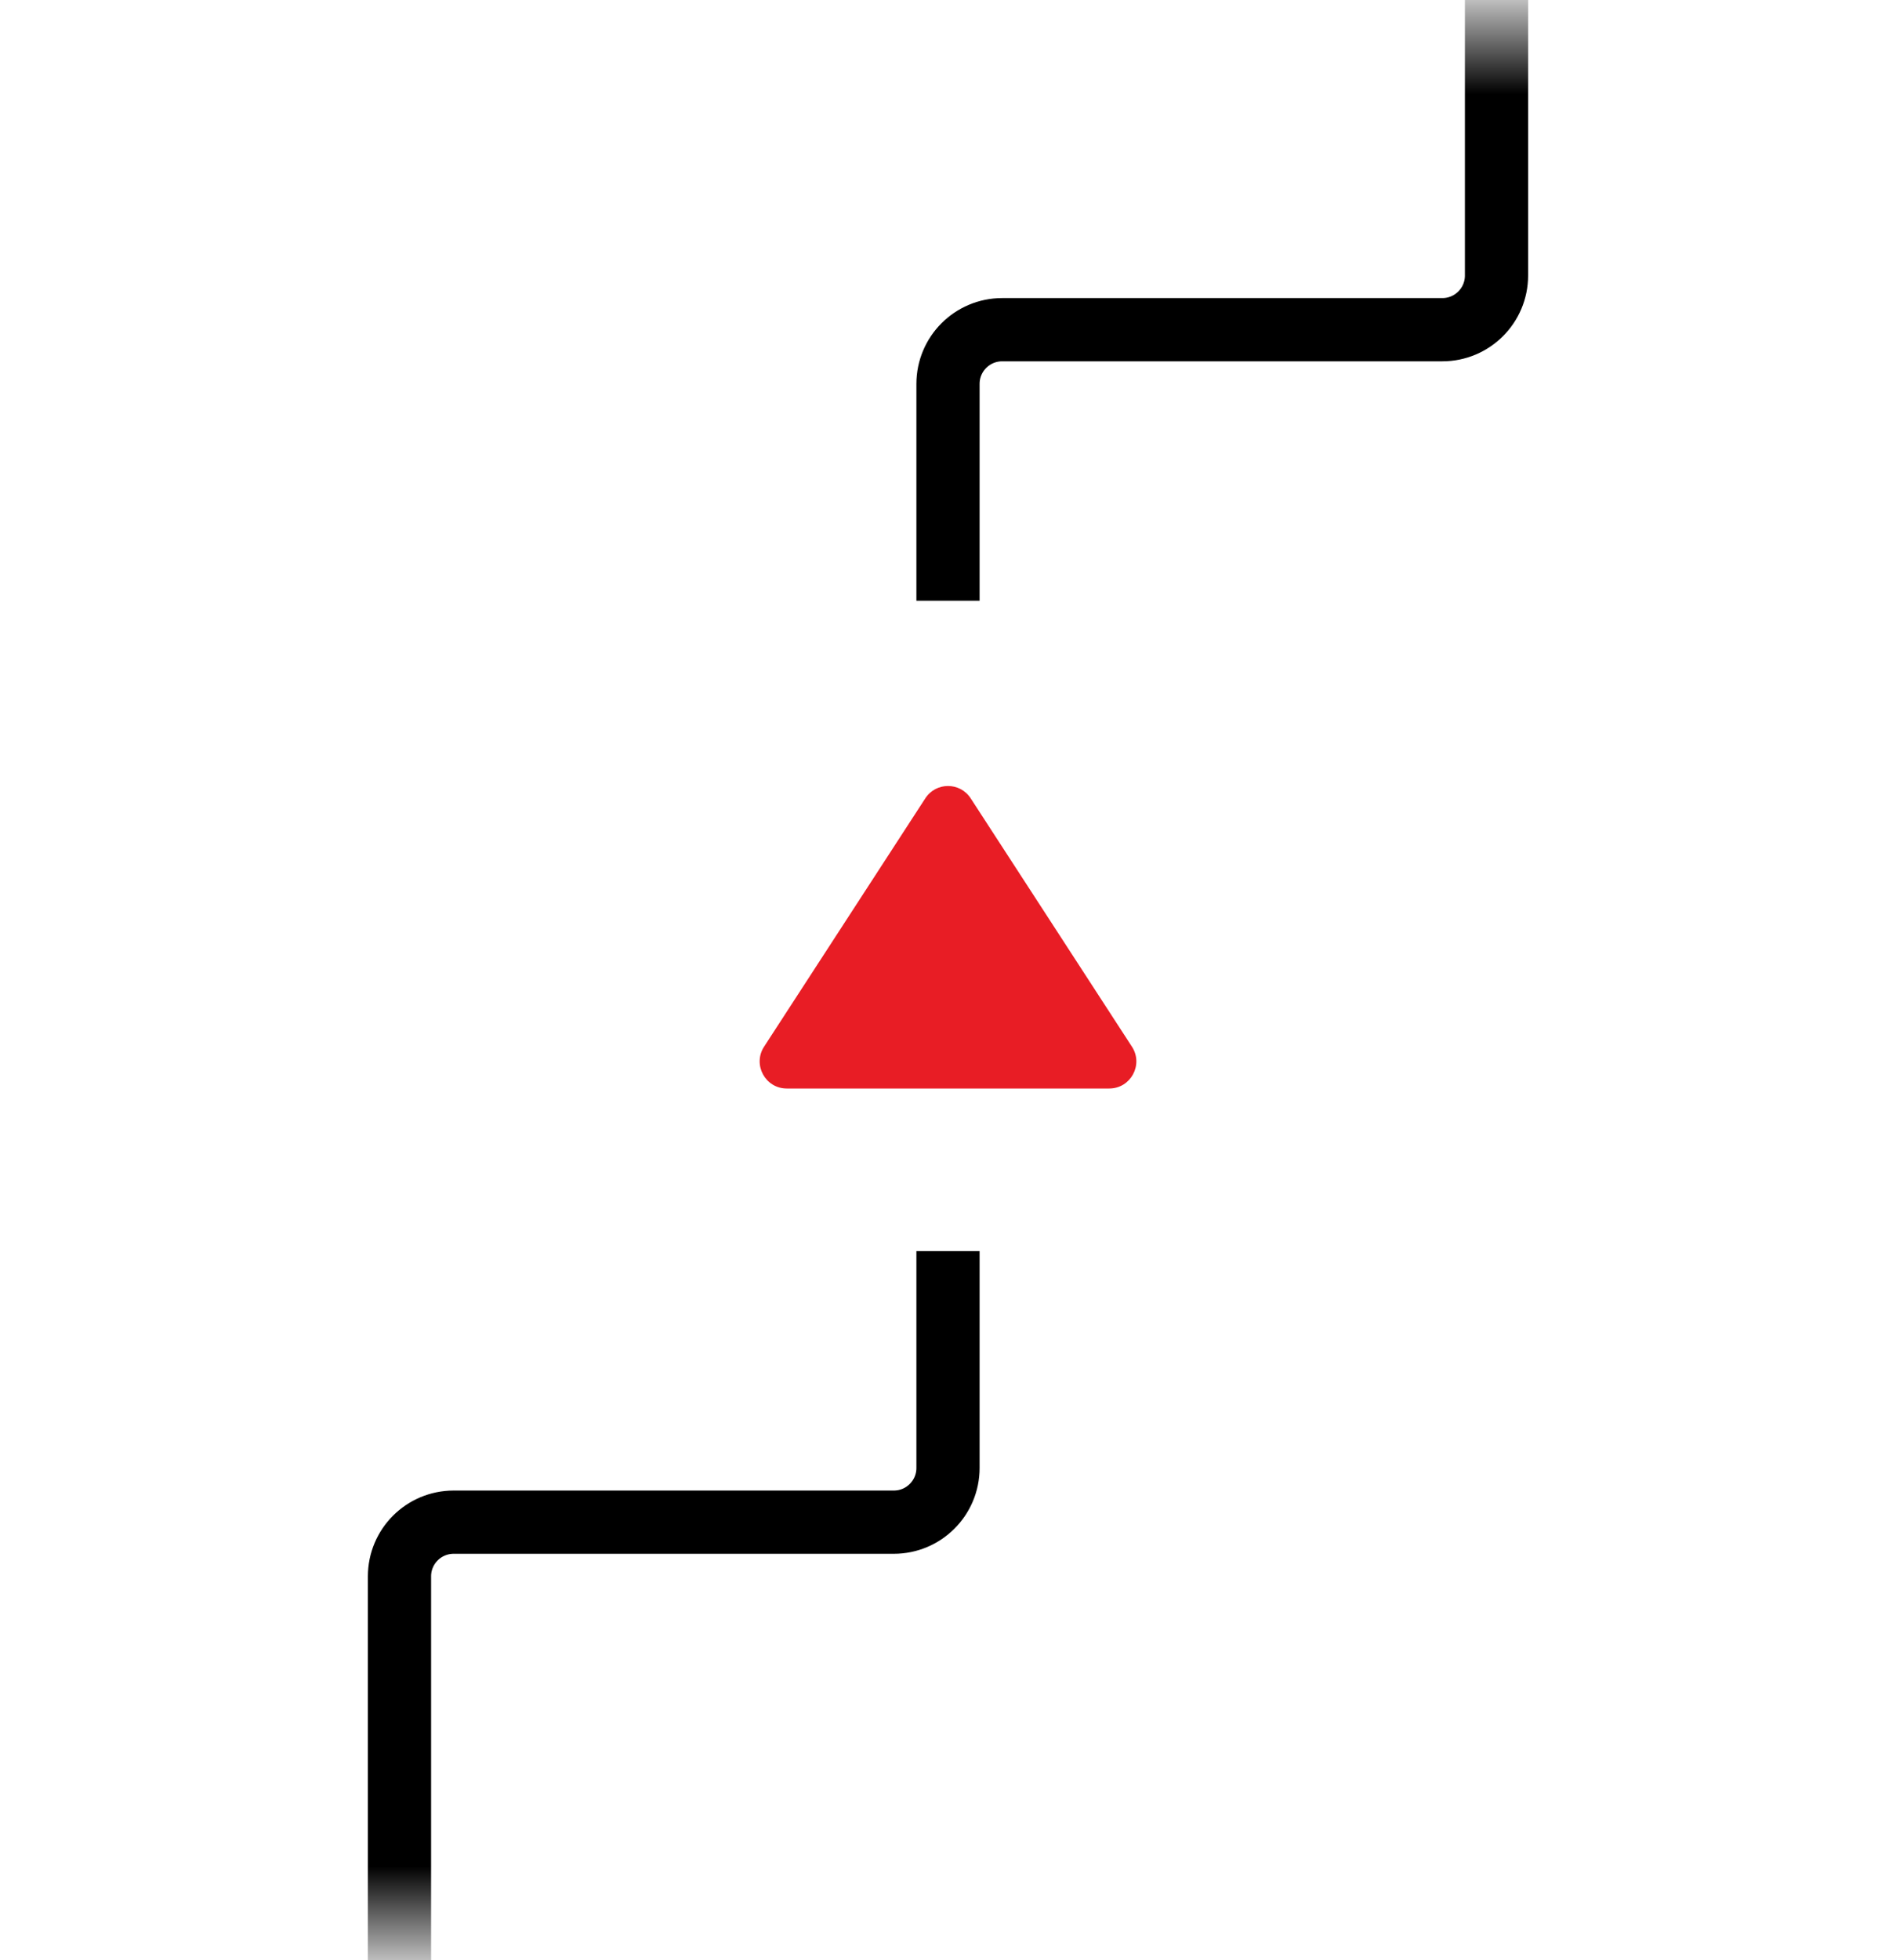 <svg width="30" height="31" viewBox="0 0 30 31" fill="none" xmlns="http://www.w3.org/2000/svg">
<mask id="mask0_91_514" style="mask-type:luminance" maskUnits="userSpaceOnUse" x="0" y="0" width="30" height="31">
<path d="M30 0.5H0V30.5H30V0.5Z" fill="white"/>
</mask>
<g mask="url(#mask0_91_514)">
<path d="M15 19.786V23.215C15 23.688 14.616 24.072 14.143 24.072H9.214H7.179C6.705 24.072 6.321 24.455 6.321 24.929V33.072" stroke="black"/>
<path d="M15 9.5V6.071C15 5.598 15.384 5.214 15.857 5.214H20.786H22.821C23.295 5.214 23.679 4.83 23.679 4.357V-8.714" stroke="black"/>
<path d="M15.359 12.625C15.19 12.365 14.81 12.365 14.641 12.625L12.09 16.552C11.905 16.837 12.109 17.214 12.449 17.214H17.551C17.891 17.214 18.096 16.837 17.91 16.552L15.359 12.625Z" fill="#E81D25"/>
</g>
</svg>
